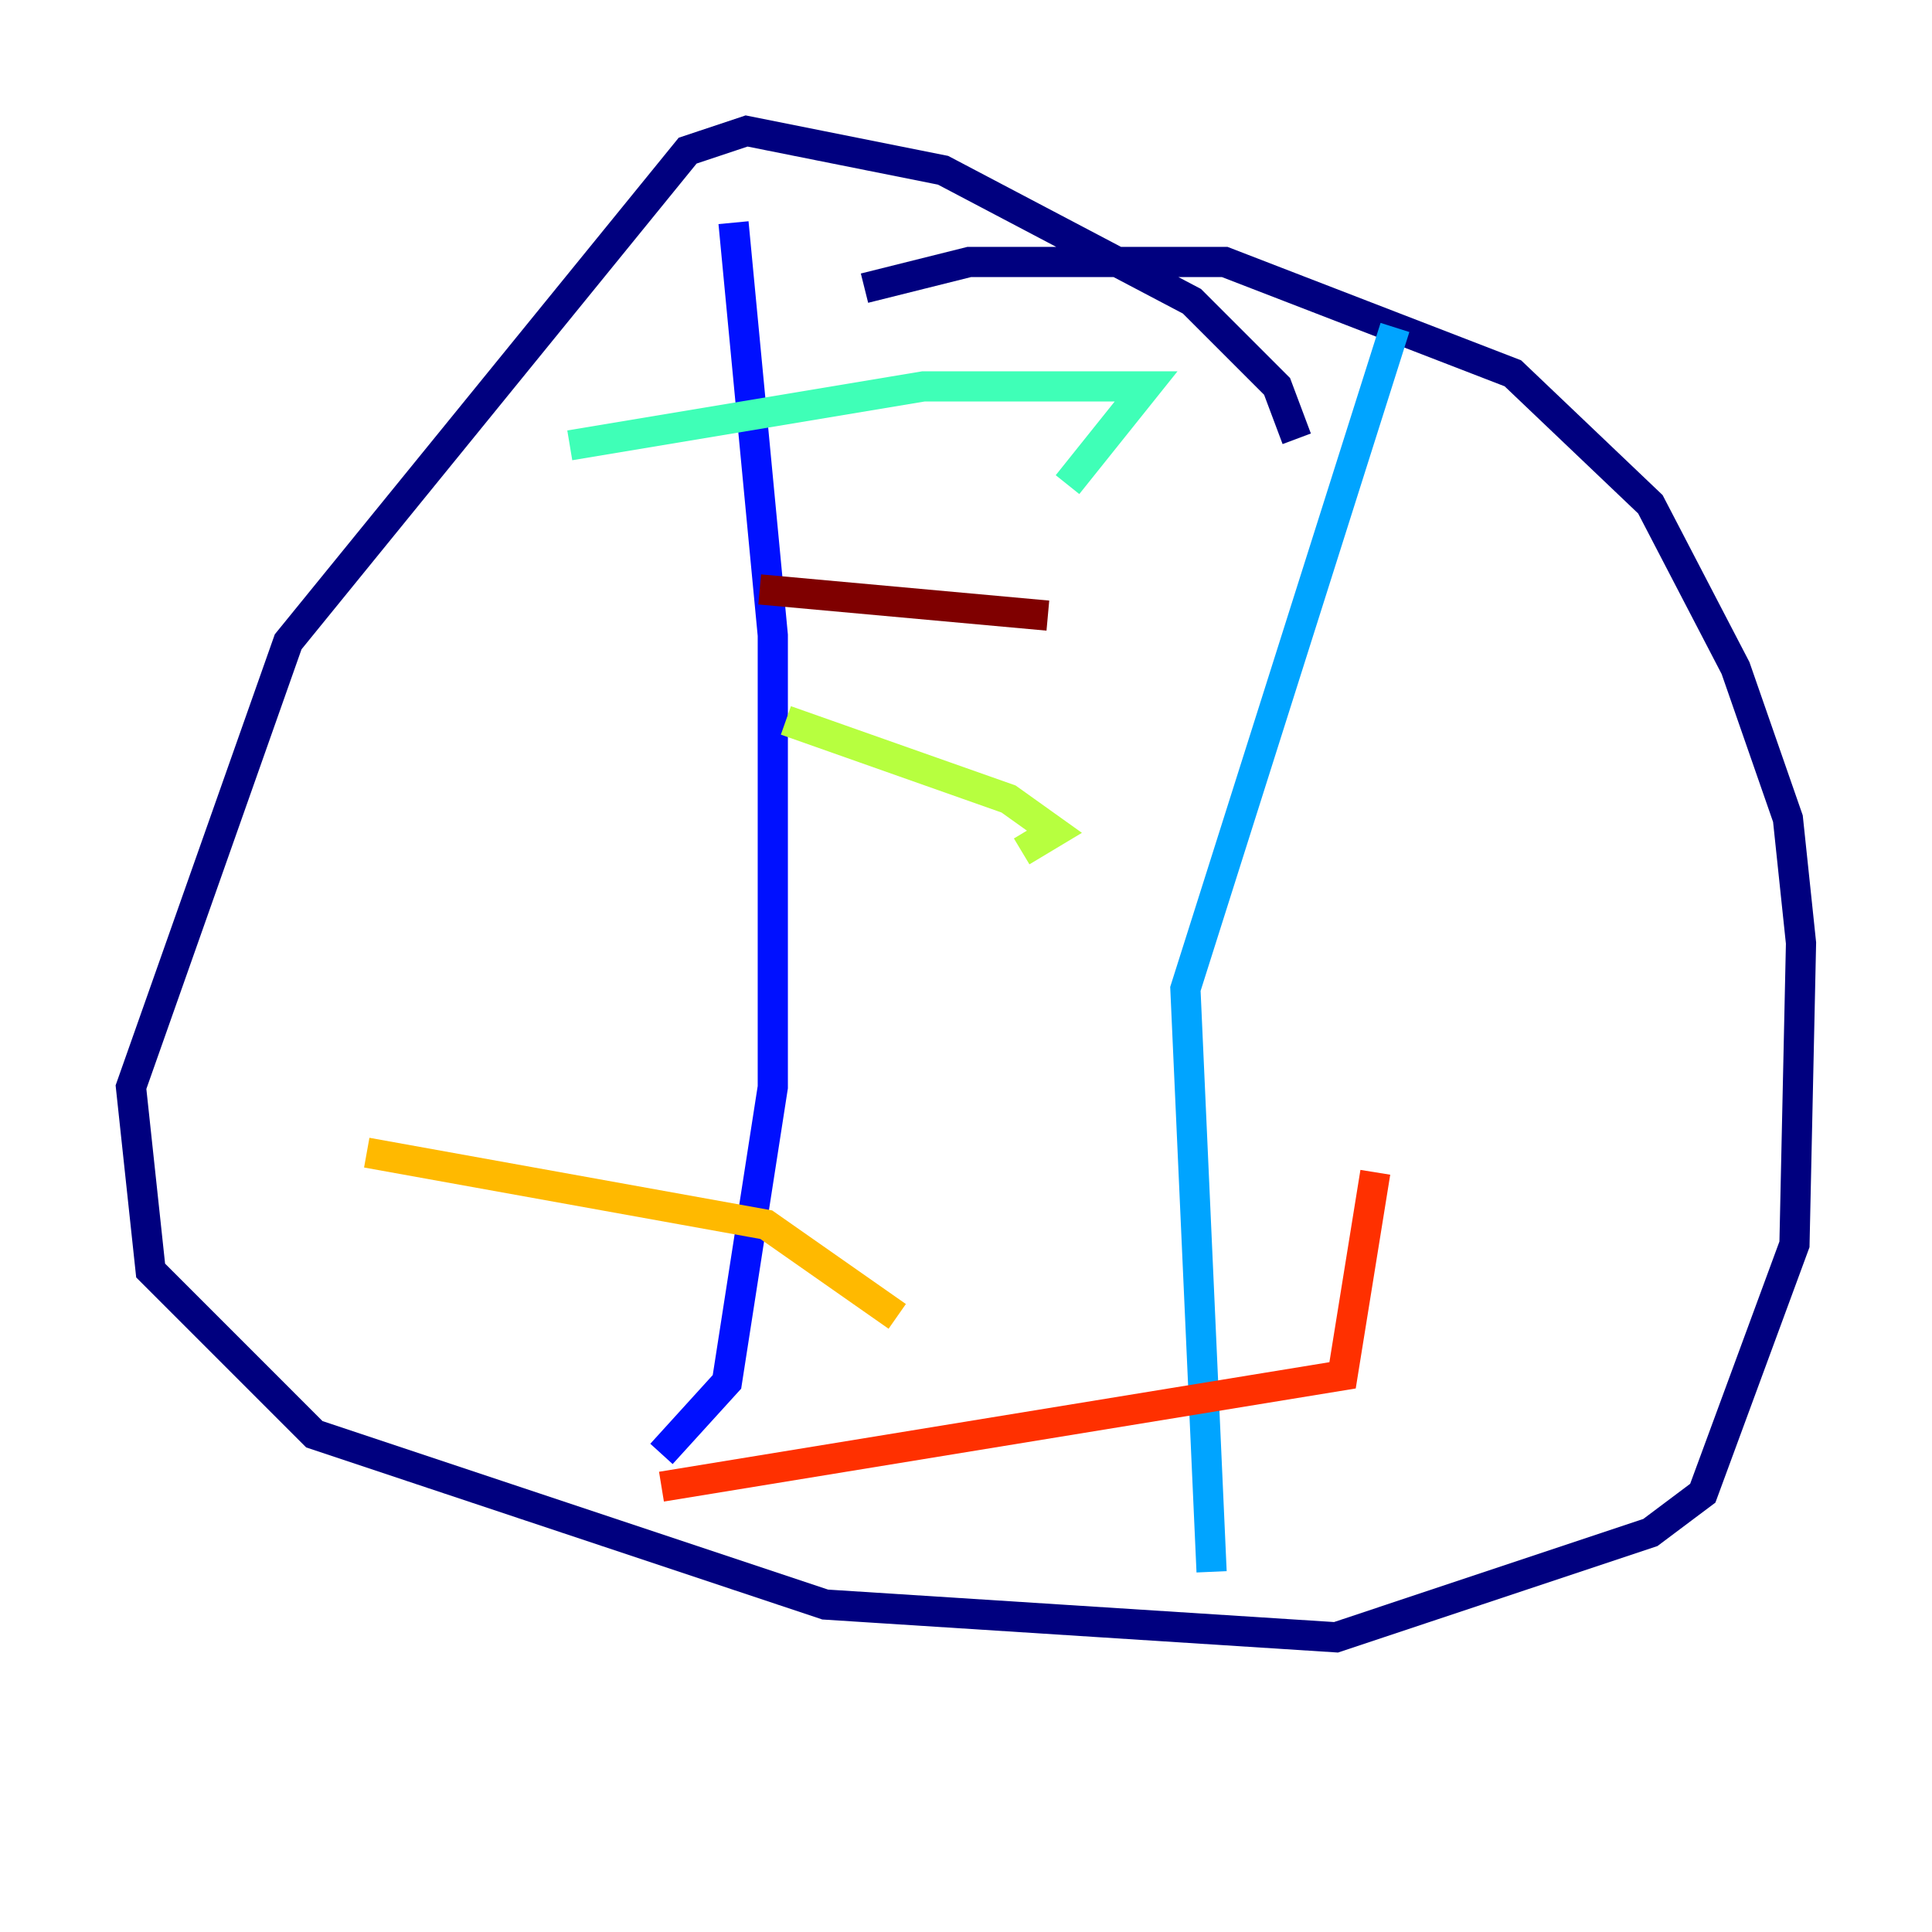 <?xml version="1.0" encoding="utf-8" ?>
<svg baseProfile="tiny" height="128" version="1.2" viewBox="0,0,128,128" width="128" xmlns="http://www.w3.org/2000/svg" xmlns:ev="http://www.w3.org/2001/xml-events" xmlns:xlink="http://www.w3.org/1999/xlink"><defs /><polyline fill="none" points="85.912,29.071 84.61,25.6 78.969,19.959 62.481,11.281 49.464,8.678 45.559,9.98 19.091,42.522 8.678,72.027 9.98,84.176 20.827,95.024 54.671,106.305 88.515,108.475 109.342,101.532 112.814,98.929 118.888,82.441 119.322,62.481 118.454,54.237 114.983,44.258 109.342,33.41 100.231,24.732 81.139,17.356 64.217,17.356 57.275,19.091" stroke="#00007f" stroke-width="2" /><polyline fill="none" points="48.597,14.752 51.2,42.088 51.2,72.027 48.163,91.552 43.824,96.325" stroke="#0010ff" stroke-width="2" /><polyline fill="none" points="92.42,21.695 78.536,65.519 80.271,104.136" stroke="#00a4ff" stroke-width="2" /><polyline fill="none" points="37.749,29.505 61.18,25.6 75.932,25.6 70.725,32.108" stroke="#3fffb7" stroke-width="2" /><polyline fill="none" points="52.068,47.729 66.82,52.936 69.858,55.105 67.688,56.407" stroke="#b7ff3f" stroke-width="2" /><polyline fill="none" points="24.298,76.366 50.766,81.139 59.444,87.214" stroke="#ffb900" stroke-width="2" /><polyline fill="none" points="43.824,98.495 88.949,91.119 91.119,77.668" stroke="#ff3000" stroke-width="2" /><polyline fill="none" points="69.424,40.786 50.332,39.051" stroke="#7f0000" stroke-width="2" /></svg>
